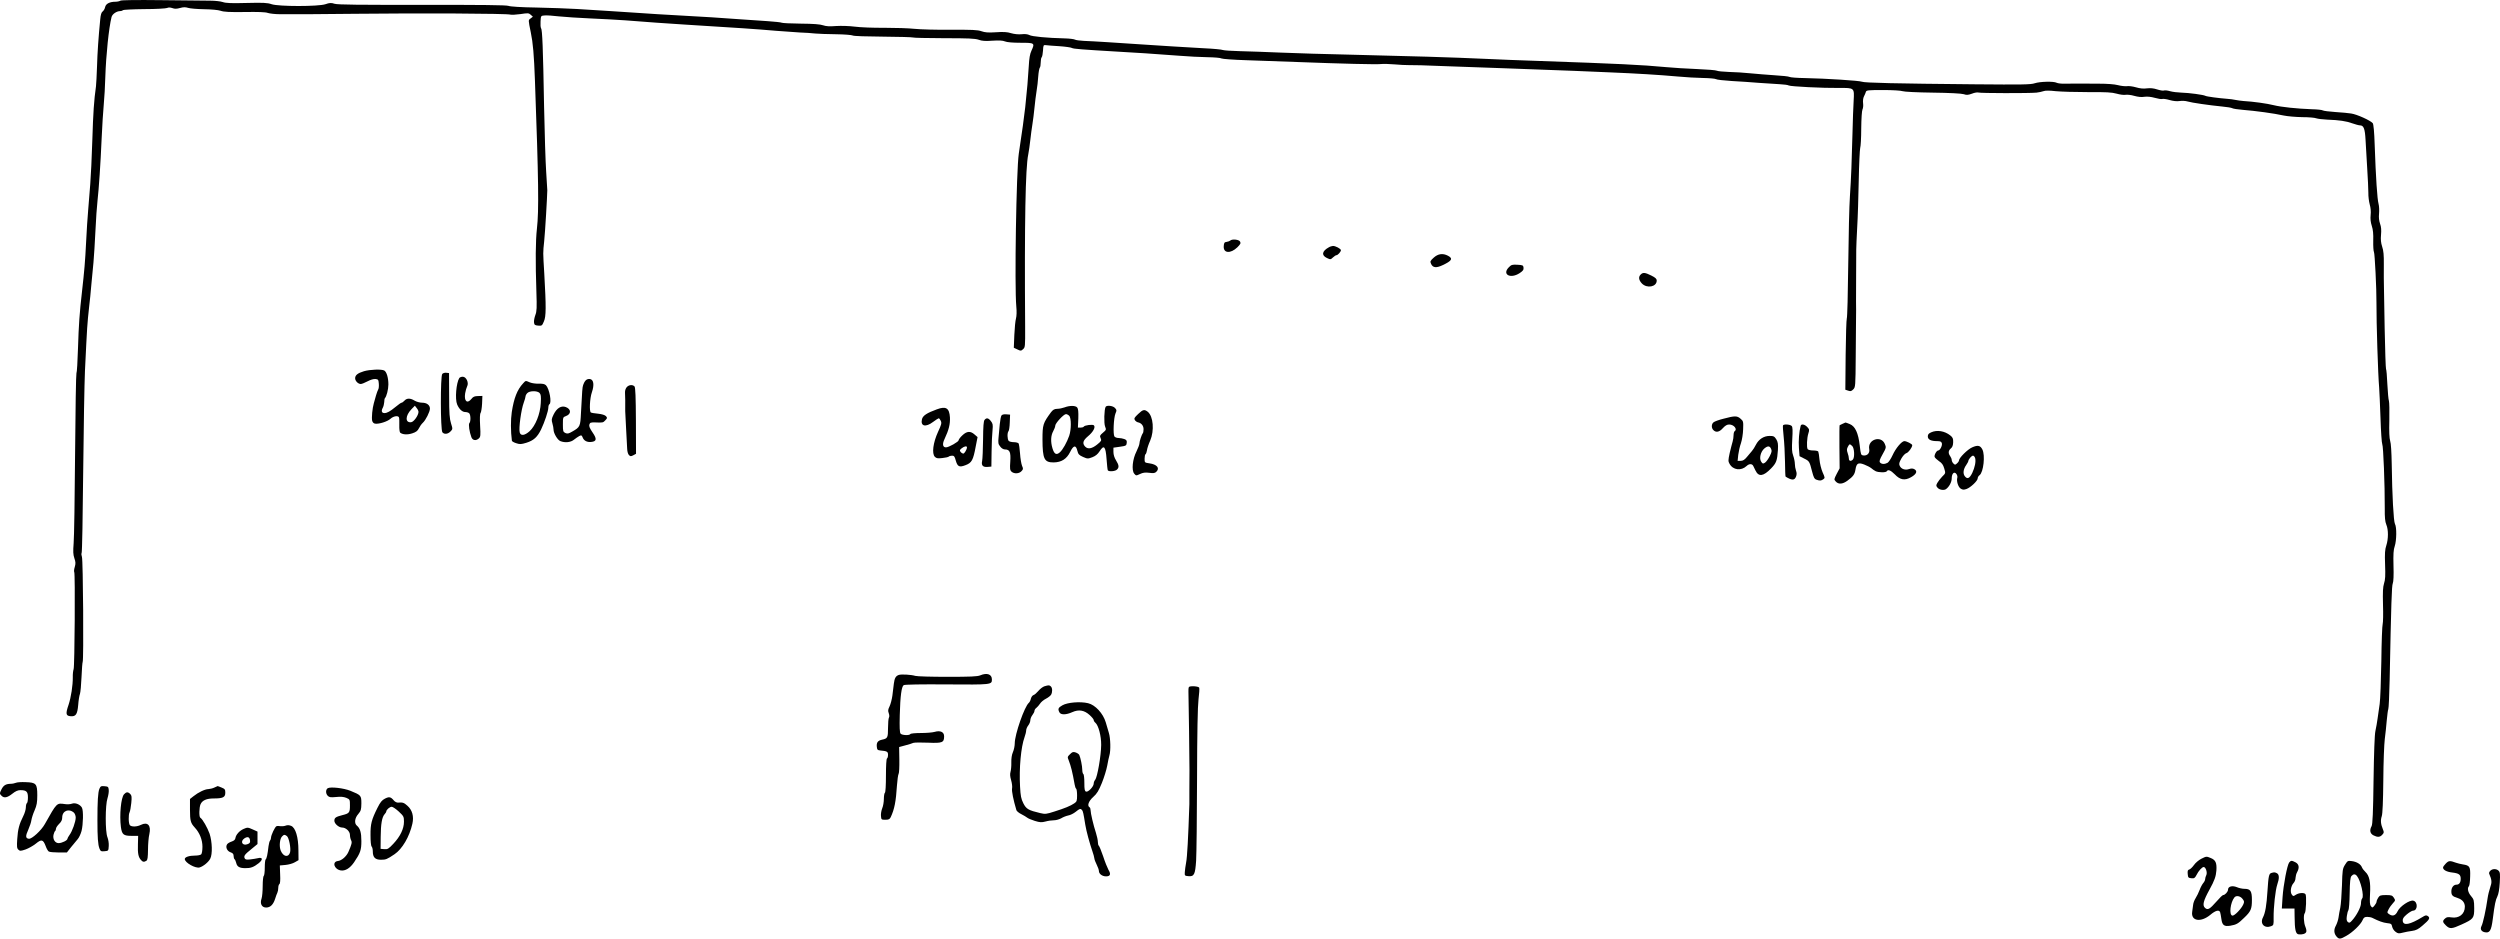 <?xml version="1.0" standalone="no"?>
<!DOCTYPE svg PUBLIC "-//W3C//DTD SVG 20010904//EN"
 "http://www.w3.org/TR/2001/REC-SVG-20010904/DTD/svg10.dtd">
<svg version="1.0" xmlns="http://www.w3.org/2000/svg"
 width="2406.722pt" height="903.538pt" viewBox="0 0 2406.722 903.538"
 preserveAspectRatio="xMidYMid meet">
<g transform="translate(-75.11,978.667) scale(0.1,-0.1)"
fill="#000000" stroke="none">
<path d="M1910 9780 c-8 -5 -29 -10 -46 -10 -57 0 -94 -19 -101 -52 -3 -16
-14 -34 -23 -41 -13 -9 -20 -32 -24 -77 -17 -172 -27 -318 -31 -455 -3 -82 -7
-168 -10 -190 -19 -134 -27 -253 -35 -515 -5 -162 -14 -353 -20 -425 -6 -71
-15 -184 -20 -250 -6 -66 -15 -205 -20 -310 -9 -185 -17 -276 -40 -480 -23
-199 -31 -314 -38 -540 -4 -126 -10 -235 -15 -242 -4 -6 -10 -355 -13 -775 -3
-420 -9 -807 -14 -862 -6 -78 -5 -108 7 -143 13 -37 13 -52 4 -84 -7 -22 -9
-44 -5 -50 10 -17 4 -907 -6 -934 -5 -14 -9 -49 -8 -77 1 -79 -17 -195 -41
-267 -29 -84 -26 -105 17 -109 53 -5 68 16 76 108 3 44 11 92 17 107 5 15 12
87 15 162 3 74 8 139 11 145 11 17 4 981 -7 1011 -5 14 -7 32 -3 38 5 7 11
356 15 777 4 421 12 860 17 975 22 452 21 438 41 625 6 47 15 137 20 200 6 63
15 162 21 220 5 58 14 195 19 305 5 110 14 241 20 290 13 117 29 348 40 605 5
113 14 257 20 320 6 63 13 183 15 265 7 216 34 473 60 578 8 29 49 57 84 57
11 0 22 4 25 9 3 4 96 9 206 10 111 0 210 6 220 11 12 6 29 6 50 -1 23 -9 42
-8 75 1 32 9 52 9 77 1 18 -6 87 -12 153 -13 73 -1 136 -7 160 -15 30 -11 86
-14 230 -12 129 2 201 0 225 -9 19 -6 71 -12 115 -12 177 -1 378 0 730 4 607
7 1463 3 1490 -8 10 -3 53 -1 96 5 73 11 80 11 99 -6 l21 -19 -22 -17 c-23
-17 -23 -11 2 -134 21 -100 31 -215 40 -465 35 -958 39 -1250 19 -1425 -13
-116 -15 -314 -5 -609 5 -152 4 -186 -10 -222 -9 -24 -15 -56 -13 -71 3 -24 8
-28 40 -31 35 -3 38 -1 55 40 22 48 22 139 4 458 -13 219 -13 197 -1 315 9 85
29 426 30 490 0 11 -5 92 -11 180 -6 88 -15 369 -20 625 -10 565 -17 741 -29
755 -5 6 -7 36 -5 65 3 55 3 55 38 58 20 2 82 -2 139 -9 56 -6 195 -15 308
-20 113 -5 261 -13 330 -18 199 -16 413 -31 575 -41 504 -31 683 -43 880 -60
72 -6 173 -13 225 -16 52 -2 120 -6 150 -10 30 -3 120 -6 200 -7 80 -1 152 -7
160 -12 9 -6 134 -10 292 -11 152 -1 281 -5 287 -8 5 -4 140 -6 300 -7 236 0
299 -3 334 -15 32 -12 64 -14 133 -9 63 4 99 2 120 -7 18 -8 75 -13 149 -13
137 0 140 -2 106 -76 -15 -31 -22 -74 -26 -149 -6 -108 -17 -237 -34 -395 -12
-103 -28 -224 -62 -447 -24 -161 -42 -1278 -24 -1472 5 -49 3 -92 -3 -115 -6
-20 -13 -91 -16 -159 l-5 -123 34 -16 c32 -16 36 -15 55 2 20 19 21 21 20 218
-7 1013 3 1531 30 1657 6 30 15 93 20 140 5 47 14 114 20 150 6 36 15 108 20
160 5 52 14 124 20 160 6 36 14 99 16 140 3 41 10 79 15 85 5 5 9 27 9 50 0
23 4 45 9 50 6 6 11 35 13 65 3 52 4 55 28 52 14 -2 72 -7 130 -10 58 -4 112
-12 120 -17 14 -9 95 -15 450 -36 168 -9 316 -19 585 -39 83 -7 204 -13 270
-14 66 -1 127 -6 135 -12 8 -5 116 -13 240 -17 124 -4 340 -12 480 -17 443
-17 774 -25 815 -20 22 3 81 1 130 -3 50 -4 109 -8 133 -7 89 0 114 -1 377
-11 149 -5 389 -14 535 -19 684 -25 810 -30 1030 -40 263 -11 462 -23 655 -40
72 -7 180 -13 240 -14 61 -1 117 -6 125 -11 8 -6 76 -13 150 -18 74 -4 194
-12 265 -18 72 -5 162 -11 201 -13 39 -2 78 -7 85 -12 16 -10 331 -26 487 -24
146 1 145 2 138 -123 -4 -56 -8 -194 -11 -307 -7 -274 -13 -435 -25 -615 -6
-82 -13 -377 -16 -654 -3 -278 -9 -512 -14 -520 -4 -9 -9 -167 -11 -351 l-3
-335 27 -9 c23 -8 31 -6 49 12 21 21 22 29 24 314 1 161 3 327 3 368 1 41 1
116 0 165 0 50 0 173 1 275 1 102 1 203 1 225 0 22 4 117 9 210 6 94 12 298
15 455 3 157 10 297 14 312 5 14 10 99 10 188 1 95 6 171 12 183 6 11 9 38 6
59 -3 24 0 50 8 66 8 15 16 35 19 45 5 15 22 17 165 17 90 0 172 -5 188 -11
16 -6 138 -12 291 -14 159 -2 277 -8 298 -15 28 -10 42 -8 79 5 24 10 52 14
62 11 18 -7 486 -8 559 -1 22 2 52 9 67 14 18 7 57 7 119 0 51 -5 191 -9 311
-9 175 1 230 -2 275 -15 31 -9 69 -14 85 -11 16 3 54 -1 84 -10 36 -10 70 -14
98 -9 28 4 63 0 100 -10 31 -9 63 -14 71 -11 9 3 41 -1 71 -10 34 -10 71 -14
96 -10 23 4 58 2 77 -4 39 -12 213 -37 336 -49 44 -4 87 -11 95 -16 8 -5 55
-12 104 -16 116 -9 301 -34 389 -54 39 -8 119 -15 180 -16 60 0 121 -5 135
-11 14 -5 62 -11 106 -13 115 -4 183 -14 243 -36 29 -10 61 -19 71 -19 37 0
49 -30 55 -140 3 -58 10 -181 16 -275 6 -93 11 -199 11 -234 -1 -35 6 -86 13
-112 9 -30 13 -68 9 -102 -4 -37 0 -70 11 -105 12 -36 16 -77 14 -144 -1 -51
2 -100 7 -108 8 -12 25 -356 24 -487 -1 -190 15 -696 26 -818 3 -33 8 -166 13
-295 4 -129 12 -242 17 -250 10 -15 25 -393 24 -616 -1 -88 3 -130 15 -158 21
-49 20 -139 0 -200 -13 -39 -16 -75 -12 -184 4 -105 2 -147 -10 -182 -11 -35
-13 -80 -10 -205 3 -88 1 -171 -3 -185 -5 -14 -11 -176 -13 -360 -3 -184 -10
-369 -16 -410 -6 -41 -15 -104 -20 -140 -5 -36 -14 -90 -21 -120 -8 -35 -14
-207 -18 -475 -4 -308 -9 -426 -19 -442 -21 -38 -15 -71 18 -88 39 -20 63 -19
85 6 17 18 18 24 6 52 -21 51 -24 86 -11 126 8 24 13 138 15 346 1 171 8 348
14 395 6 47 15 128 19 180 5 52 11 102 15 110 4 8 10 134 13 280 15 747 20
906 30 930 7 16 10 78 7 170 -3 113 0 155 12 189 18 53 20 184 2 214 -13 24
-27 272 -31 577 -2 112 -7 200 -15 222 -8 25 -11 89 -8 200 2 89 0 173 -4 185
-5 13 -11 85 -15 160 -3 76 -9 143 -13 148 -3 6 -9 181 -13 390 -3 209 -7 390
-7 403 -1 56 -2 105 -1 215 1 86 -3 132 -16 169 -12 37 -15 68 -11 114 4 45 2
76 -9 106 -10 29 -14 61 -10 98 3 30 1 73 -5 95 -12 43 -26 248 -37 566 -4
126 -11 201 -19 210 -22 26 -152 85 -208 93 -22 4 -89 10 -150 14 -60 4 -116
11 -123 16 -8 5 -55 10 -105 11 -141 5 -295 21 -367 39 -63 16 -197 35 -290
40 -25 2 -61 7 -80 11 -19 4 -53 9 -75 10 -81 6 -202 22 -213 29 -17 10 -156
29 -232 31 -36 1 -85 7 -109 14 -23 7 -50 10 -59 6 -8 -3 -37 2 -65 11 -34 11
-64 14 -98 10 -33 -5 -67 -1 -105 10 -31 9 -70 14 -87 11 -18 -2 -57 2 -87 10
-34 9 -105 14 -185 14 -71 0 -161 0 -200 1 -38 0 -96 0 -128 -1 -31 -1 -66 3
-77 9 -28 15 -160 12 -211 -5 -38 -13 -122 -14 -574 -10 -763 7 -1067 14
-1090 25 -22 10 -342 31 -551 35 -72 1 -137 6 -145 11 -8 5 -72 12 -144 16
-71 5 -177 13 -235 19 -58 6 -150 12 -206 13 -56 2 -107 7 -115 12 -8 5 -95
12 -194 16 -99 4 -229 12 -290 18 -247 23 -462 33 -1235 60 -157 5 -386 14
-510 20 -296 14 -765 28 -1290 40 -234 5 -537 14 -675 20 -137 6 -316 12 -396
14 -81 2 -155 7 -165 11 -11 5 -93 13 -184 17 -91 5 -228 13 -305 18 -77 5
-216 14 -310 20 -93 6 -237 15 -320 21 -82 5 -182 11 -220 12 -39 2 -77 7 -85
12 -8 5 -53 11 -100 12 -167 4 -315 18 -339 32 -15 8 -42 12 -75 8 -30 -3 -71
1 -101 10 -37 12 -75 14 -146 9 -75 -5 -106 -2 -140 10 -36 13 -89 15 -294 14
-137 -1 -295 3 -350 9 -55 6 -185 10 -290 10 -104 -1 -233 4 -285 11 -55 7
-130 9 -180 6 -62 -5 -96 -3 -125 7 -28 10 -93 15 -214 16 -96 1 -179 5 -185
9 -6 4 -67 10 -136 15 -69 4 -181 12 -250 17 -162 13 -397 27 -635 40 -104 6
-251 14 -325 20 -74 5 -211 14 -305 20 -93 6 -237 15 -320 20 -82 5 -258 11
-390 14 -144 2 -252 9 -269 16 -21 8 -255 10 -831 10 -604 -1 -812 1 -842 10
-34 11 -49 10 -89 -4 -69 -23 -449 -23 -518 0 -40 14 -80 16 -240 12 -146 -4
-200 -2 -231 9 -21 7 -75 13 -120 13 -44 0 -253 2 -465 5 -245 3 -390 1 -400
-5z"/>
<path d="M12595 7471 c-6 -5 -21 -11 -35 -13 -21 -2 -26 -9 -28 -40 -6 -70 65
-76 131 -12 30 30 35 39 26 55 -10 20 -76 27 -94 10z"/>
<path d="M13544 7406 c-66 -36 -74 -77 -19 -103 34 -16 36 -16 58 5 13 12 28
22 34 22 13 0 43 33 43 48 0 14 -53 42 -77 41 -10 -1 -28 -6 -39 -13z"/>
<path d="M14553 7306 c-34 -31 -36 -36 -25 -60 17 -37 49 -41 109 -13 91 42
105 65 53 92 -50 26 -95 19 -137 -19z"/>
<path d="M15277 7214 c-69 -69 14 -115 103 -57 33 22 40 32 38 53 -3 23 -7 25
-59 28 -49 3 -59 0 -82 -24z"/>
<path d="M16546 7144 c-24 -23 -19 -54 11 -86 49 -51 143 -33 143 27 0 18 -12
29 -52 49 -60 30 -80 32 -102 10z"/>
<path d="M4255 6213 c-60 -18 -85 -38 -85 -68 0 -26 29 -55 54 -55 10 0 40 12
66 26 28 15 59 24 76 22 26 -3 29 -7 32 -46 2 -24 -1 -49 -6 -55 -4 -7 -14
-32 -21 -57 -7 -25 -16 -58 -21 -75 -14 -47 -23 -141 -16 -169 4 -15 14 -26
29 -28 38 -5 119 21 147 47 28 26 75 34 82 13 3 -7 4 -41 3 -76 -1 -35 3 -66
9 -71 25 -19 70 -21 116 -6 37 12 52 24 64 49 8 17 25 41 37 52 28 25 69 107
69 137 0 34 -30 57 -76 57 -21 0 -54 9 -72 20 -41 25 -74 25 -97 0 -10 -11
-22 -20 -28 -20 -5 0 -30 -17 -56 -39 -55 -45 -83 -61 -109 -61 -26 0 -33 20
-16 51 7 13 13 38 14 55 0 17 3 34 7 38 15 15 33 84 33 131 0 66 -17 122 -40
135 -27 14 -136 10 -195 -7z m525 -392 c-1 -34 -45 -96 -71 -99 -59 -7 -57 63
3 125 l33 34 17 -22 c10 -11 18 -29 18 -38z"/>
<path d="M5009 6187 c-19 -18 -18 -539 1 -562 18 -22 53 -18 78 8 22 23 22 24
5 78 -14 44 -18 95 -18 269 l-1 215 -26 3 c-14 2 -32 -3 -39 -11z"/>
<path d="M5173 6148 c-30 -47 -43 -204 -21 -255 19 -45 49 -73 78 -73 14 0 31
-5 38 -12 15 -15 16 -80 2 -94 -11 -11 0 -86 19 -136 12 -32 44 -37 72 -12 16
15 18 29 12 125 -4 70 -2 113 5 121 5 7 12 47 14 88 l3 75 -42 -1 c-34 -1 -47
-6 -63 -27 -41 -51 -73 -23 -61 53 4 25 13 55 19 67 19 34 -8 93 -42 93 -14 0
-28 -6 -33 -12z"/>
<path d="M6388 6123 c-9 -10 -19 -29 -23 -43 -8 -25 -9 -46 -21 -270 -6 -128
-9 -135 -82 -177 -36 -21 -47 -24 -68 -15 -22 11 -24 17 -24 82 0 69 1 71 29
81 53 19 52 67 -1 87 -44 16 -86 -9 -117 -71 -21 -43 -22 -53 -12 -86 6 -21
11 -48 11 -60 0 -36 39 -101 66 -111 45 -18 100 -12 131 14 15 12 38 28 51 35
20 10 23 9 32 -13 12 -32 42 -48 82 -44 53 5 57 29 14 91 -28 41 -36 61 -31
77 6 19 13 21 58 20 72 -3 74 -3 97 22 18 19 18 23 5 38 -10 11 -39 20 -76 24
-33 3 -65 8 -70 12 -16 10 -10 137 10 194 25 72 17 124 -20 128 -15 2 -32 -4
-41 -15z"/>
<path d="M5787 6096 c-57 -61 -88 -141 -109 -276 -11 -74 -11 -187 1 -276 0
-6 19 -17 41 -24 36 -12 48 -11 98 4 70 22 106 54 142 128 34 71 70 178 70
212 0 14 5 28 10 31 25 15 0 149 -33 183 -13 12 -31 16 -69 15 -27 -1 -66 4
-85 12 -44 19 -40 19 -66 -9z m158 -92 c13 -14 16 -32 12 -98 -5 -104 -51
-219 -108 -271 -47 -42 -86 -47 -95 -10 -10 40 14 217 39 285 9 25 17 51 17
59 0 8 7 23 17 33 21 23 95 25 118 2z"/>
<path d="M6785 6060 c-11 -13 -18 -33 -17 -53 2 -30 3 -101 2 -179 0 -18 4
-98 9 -178 5 -80 9 -164 10 -187 1 -23 8 -49 17 -57 13 -14 19 -14 42 -2 l26
14 -1 316 c-1 230 -5 321 -13 332 -18 20 -54 17 -75 -6z"/>
<path d="M11000 5865 c-19 -7 -51 -14 -71 -14 -28 -1 -40 -8 -60 -33 -77 -105
-82 -119 -82 -263 1 -188 17 -220 107 -220 76 1 126 33 160 102 32 65 55 68
69 9 8 -32 16 -41 54 -58 43 -19 47 -19 90 -3 31 12 51 29 69 56 43 68 59 50
68 -75 4 -54 9 -103 12 -107 9 -15 72 -10 88 7 22 21 20 42 -9 89 -16 25 -25
55 -25 81 l0 41 63 9 c58 8 62 11 65 36 3 22 -2 30 -23 38 -14 5 -39 10 -54
10 -16 0 -34 6 -41 14 -15 20 -8 180 10 223 13 29 12 34 -5 52 -19 22 -79 29
-90 11 -14 -23 -18 -159 -5 -190 12 -30 11 -32 -21 -59 -30 -25 -32 -31 -22
-53 10 -22 7 -28 -34 -61 -51 -41 -90 -47 -116 -19 -28 31 -20 58 27 98 50 41
76 88 58 106 -11 11 -89 2 -98 -13 -3 -5 -17 -9 -30 -9 l-26 0 4 89 c2 64 -1
93 -11 105 -16 19 -71 20 -121 1z m44 -81 c21 -20 21 -133 0 -193 -22 -63 -61
-133 -90 -159 -33 -29 -54 -18 -71 39 -19 63 -16 123 7 164 11 20 20 44 20 54
0 23 81 111 103 111 8 0 23 -7 31 -16z"/>
<path d="M9770 5846 c-96 -35 -134 -60 -143 -94 -17 -69 35 -82 107 -27 26 19
50 35 54 35 5 0 14 -11 20 -25 10 -21 6 -36 -27 -107 -47 -103 -61 -208 -30
-239 15 -15 28 -17 71 -12 29 3 57 9 63 14 5 5 19 9 32 9 19 0 25 -8 35 -46
17 -60 34 -69 95 -45 59 22 73 48 97 178 l18 92 -29 25 c-39 35 -74 33 -117
-8 -20 -18 -36 -40 -36 -47 0 -15 -95 -69 -122 -69 -32 0 -37 32 -14 80 42 90
55 143 52 209 -6 90 -38 110 -126 77z m290 -366 c0 -19 -24 -60 -35 -60 -7 0
-19 7 -26 16 -11 14 -10 19 10 35 25 20 51 25 51 9z"/>
<path d="M11707 5800 c-35 -33 -40 -42 -31 -57 6 -10 20 -20 30 -22 32 -6 54
-32 54 -66 0 -17 -3 -35 -7 -39 -10 -10 -33 -78 -33 -100 0 -10 -13 -44 -28
-75 -38 -74 -49 -181 -22 -214 18 -21 18 -21 55 -4 29 14 50 17 90 12 41 -6
55 -3 68 10 36 35 6 71 -66 81 -47 7 -47 7 -47 45 0 21 4 40 9 43 5 3 11 20
14 38 2 18 16 60 31 93 41 96 30 233 -23 277 -33 26 -47 23 -94 -22z"/>
<path d="M10393 5788 c-6 -7 -13 -44 -17 -83 -3 -38 -8 -97 -12 -130 -5 -52
-3 -64 16 -87 12 -17 31 -28 45 -28 47 0 58 -26 52 -116 -5 -70 -3 -84 12 -98
25 -23 74 -20 96 5 17 18 18 23 5 52 -7 18 -16 70 -19 117 -3 47 -10 91 -14
98 -5 6 -25 12 -46 12 -20 0 -42 5 -49 12 -14 14 -16 80 -2 94 5 5 11 43 12
84 l3 75 -36 3 c-21 2 -40 -2 -46 -10z"/>
<path d="M17344 5756 c-45 -11 -88 -27 -97 -35 -21 -17 -22 -55 -1 -75 25 -26
58 -19 91 19 23 25 40 35 61 35 45 0 82 -46 52 -65 -5 -3 -10 -20 -10 -37 0
-18 -4 -45 -9 -62 -5 -17 -18 -66 -28 -109 -15 -70 -16 -81 -2 -105 33 -61
112 -71 165 -21 24 23 53 23 64 -1 4 -8 14 -28 21 -43 30 -63 76 -57 151 21
50 52 58 74 65 177 3 58 0 76 -16 103 -18 28 -26 32 -64 32 -56 0 -105 -32
-132 -85 -11 -22 -28 -49 -38 -60 -9 -11 -31 -37 -48 -57 -23 -28 -39 -38 -61
-38 l-29 0 6 58 c4 31 15 82 26 112 10 30 20 90 21 133 3 75 2 80 -25 103 -33
29 -55 29 -163 0z m457 -290 c9 -19 7 -32 -13 -71 -13 -26 -33 -54 -45 -62
-20 -13 -23 -12 -37 9 -21 31 -6 95 29 126 33 28 53 28 66 -2z"/>
<path d="M10229 5744 c-9 -12 -13 -61 -14 -187 -1 -95 -5 -188 -9 -208 -10
-44 8 -62 56 -57 l33 3 2 145 c1 80 5 172 9 205 5 52 3 64 -16 88 -24 31 -42
34 -61 11z"/>
<path d="M18490 5707 c-14 -6 -27 -12 -29 -14 -2 -1 -3 -95 -2 -209 l2 -206
-28 -53 c-27 -53 -27 -54 -9 -74 26 -29 66 -26 112 8 55 40 70 61 77 105 10
63 26 73 84 51 26 -10 57 -26 68 -35 11 -10 30 -23 42 -29 27 -14 100 -15 108
-1 12 20 38 9 76 -29 52 -55 97 -63 158 -28 52 29 64 59 31 77 -15 8 -30 8
-51 1 -37 -13 -76 0 -90 32 -8 18 -5 31 16 69 15 26 35 48 48 52 20 5 57 55
57 77 0 11 -54 39 -76 39 -25 0 -83 -68 -114 -137 -15 -33 -37 -66 -48 -72
-28 -15 -57 -14 -72 3 -9 12 -4 28 25 80 35 62 35 66 21 99 -36 86 -168 42
-150 -50 7 -37 -18 -65 -55 -61 -25 3 -26 6 -36 93 -14 123 -44 188 -96 209
-22 9 -40 16 -42 15 -1 0 -13 -5 -27 -12z m92 -214 c21 -19 26 -111 6 -131
-19 -19 -38 -14 -38 10 0 12 -5 36 -12 54 -9 27 -9 38 2 59 16 30 18 30 42 8z"/>
<path d="M17916 5692 c-3 -5 0 -53 6 -108 6 -54 12 -163 13 -241 1 -79 3 -144
6 -145 60 -37 86 -37 100 0 8 19 8 36 0 58 -6 17 -11 46 -11 65 0 19 -7 54
-16 79 -13 36 -14 67 -9 158 5 83 4 116 -5 127 -13 16 -75 21 -84 7z"/>
<path d="M18086 5688 c-15 -54 -22 -146 -17 -213 l6 -80 45 -23 c49 -24 51
-27 76 -125 14 -55 22 -71 41 -78 33 -12 46 -11 67 4 17 12 16 16 -7 67 -13
30 -27 86 -30 123 -3 37 -9 72 -12 77 -4 6 -26 10 -50 10 -24 0 -47 6 -52 13
-11 18 -7 108 7 151 11 34 10 40 -11 62 -24 26 -57 32 -63 12z"/>
<path d="M19343 5625 c-25 -11 -33 -20 -33 -40 0 -30 30 -45 90 -45 30 0 40
-4 45 -20 7 -22 -18 -70 -35 -70 -16 0 -41 -46 -34 -63 3 -8 22 -26 42 -40 28
-18 40 -36 50 -70 14 -46 14 -46 -20 -79 -18 -19 -39 -46 -47 -61 -13 -24 -12
-29 4 -47 18 -20 61 -26 80 -12 30 21 55 68 55 102 0 48 24 72 45 44 8 -10 12
-27 9 -36 -10 -32 8 -89 32 -105 19 -12 30 -13 56 -4 40 14 108 79 108 102 0
10 8 24 18 31 38 28 56 192 27 248 -20 39 -44 44 -98 20 -44 -19 -127 -102
-127 -126 0 -6 -8 -19 -19 -28 -17 -16 -20 -16 -35 -1 -9 9 -16 24 -16 34 0 9
-7 26 -15 37 -20 27 -18 53 6 73 15 12 22 29 23 60 1 36 -4 47 -28 66 -54 43
-127 55 -183 30z m423 -250 c8 -33 -3 -87 -28 -141 -26 -53 -47 -63 -71 -33
-21 26 -16 69 14 111 10 15 19 31 19 35 0 17 31 53 45 53 8 0 17 -11 21 -25z"/>
<path d="M9403 3289 c-29 -11 -40 -30 -47 -84 -4 -27 -10 -79 -14 -115 -5 -36
-17 -82 -27 -103 -15 -31 -17 -43 -8 -66 6 -17 7 -35 2 -42 -5 -8 -9 -53 -9
-100 0 -94 -4 -102 -57 -113 -41 -9 -55 -27 -51 -68 3 -29 7 -33 33 -36 66 -6
75 -11 75 -42 0 -16 -4 -32 -10 -35 -6 -4 -10 -70 -10 -165 0 -95 -4 -161 -10
-165 -5 -3 -10 -30 -10 -59 0 -30 -7 -70 -16 -91 -8 -20 -14 -53 -12 -73 3
-36 4 -37 43 -37 32 0 41 5 51 25 36 77 50 149 60 305 4 55 11 105 16 112 5 6
8 67 7 135 l-2 123 59 16 c32 8 67 19 77 24 11 4 74 5 142 2 139 -6 155 1 155
62 0 41 -37 58 -91 42 -20 -6 -79 -11 -132 -11 -53 0 -99 -4 -102 -10 -9 -15
-81 -12 -94 4 -9 10 -11 62 -8 178 5 186 17 275 38 289 8 6 170 9 415 7 431
-3 434 -3 434 48 0 50 -47 67 -113 39 -27 -11 -92 -14 -315 -14 -154 0 -293 4
-309 9 -39 12 -136 18 -160 9z"/>
<path d="M10806 3180 c-16 -5 -42 -25 -58 -44 -16 -19 -37 -38 -48 -41 -10 -3
-21 -19 -25 -35 -3 -16 -12 -33 -19 -39 -42 -35 -136 -304 -136 -390 0 -25 -8
-64 -18 -86 -11 -25 -16 -62 -15 -100 1 -33 -3 -73 -8 -90 -6 -21 -4 -45 6
-79 8 -28 13 -64 9 -81 -4 -25 12 -108 42 -208 3 -9 24 -27 47 -38 23 -12 49
-27 57 -34 8 -7 41 -21 73 -31 49 -15 65 -16 103 -6 24 7 61 12 82 12 20 0 51
9 69 19 17 11 48 23 67 27 20 3 52 19 72 35 41 33 47 34 62 17 9 -13 13 -28
31 -141 10 -62 43 -183 69 -257 9 -25 17 -55 18 -66 1 -12 12 -40 23 -62 12
-23 21 -50 21 -60 0 -28 32 -52 69 -52 41 0 49 21 23 63 -10 18 -34 77 -51
130 -18 53 -37 99 -42 102 -5 4 -9 19 -9 36 0 16 -8 55 -18 86 -25 76 -52 192
-52 220 0 12 -4 25 -10 28 -25 15 -9 60 35 99 37 33 53 60 84 136 21 52 44
127 51 165 7 39 16 83 21 99 14 44 11 167 -5 217 -7 24 -21 70 -30 102 -25 85
-101 168 -170 184 -75 18 -198 8 -247 -20 -41 -23 -46 -35 -29 -68 14 -26 64
-25 124 2 63 28 115 19 167 -28 22 -20 39 -41 39 -48 0 -7 7 -19 16 -26 30
-25 57 -129 56 -214 -1 -104 -37 -311 -58 -336 -8 -8 -14 -25 -14 -36 0 -29
-54 -85 -74 -77 -13 5 -16 22 -16 84 0 44 -4 82 -10 85 -5 3 -10 22 -10 40 0
36 -17 119 -29 144 -4 8 -20 19 -35 24 -24 8 -32 5 -54 -17 -25 -24 -26 -28
-13 -58 22 -57 36 -112 58 -236 3 -18 9 -35 14 -38 5 -3 9 -32 9 -64 0 -53 -3
-61 -27 -77 -37 -25 -90 -47 -192 -79 -77 -25 -88 -26 -135 -15 -114 27 -135
39 -163 94 -22 44 -27 70 -32 162 -10 178 9 380 43 474 9 24 16 54 16 66 0 12
9 34 20 48 11 14 20 36 20 50 0 13 9 36 20 50 11 14 20 32 20 41 0 8 8 21 18
28 9 7 25 25 35 40 9 15 35 37 57 48 22 11 44 29 50 39 14 26 13 64 -2 79 -14
14 -21 14 -62 2z"/>
<path d="M12196 3172 c-3 -5 -5 -24 -4 -43 3 -107 10 -661 10 -754 -1 -60 -1
-153 -1 -205 0 -52 0 -108 0 -125 -11 -327 -21 -511 -31 -560 -6 -33 -12 -76
-13 -95 -2 -33 0 -35 34 -38 56 -5 66 15 75 148 4 63 8 416 9 785 1 455 6 701
14 768 7 54 10 105 7 113 -6 15 -91 20 -100 6z"/>
<path d="M905 2251 c-11 -5 -35 -10 -53 -10 -45 -1 -67 -15 -86 -52 -20 -40
-20 -44 0 -63 24 -25 55 -19 103 19 31 25 54 35 78 35 58 0 73 -14 73 -70 0
-27 -4 -52 -10 -55 -5 -3 -10 -22 -10 -41 0 -19 -11 -57 -25 -84 -39 -77 -52
-128 -58 -221 -5 -74 -3 -89 11 -102 15 -14 22 -14 69 2 28 10 73 35 99 56 55
45 70 41 95 -24 8 -24 22 -47 30 -52 8 -5 50 -9 94 -9 l80 0 40 51 c22 28 51
62 63 76 13 14 30 50 38 80 16 63 19 196 4 224 -17 31 -64 51 -96 39 -15 -6
-46 -8 -70 -4 -78 11 -75 14 -191 -192 -34 -62 -126 -146 -154 -142 -33 4 -34
26 -5 89 13 30 27 70 29 89 3 19 16 62 31 95 21 49 26 76 26 146 0 111 -11
123 -113 126 -40 2 -81 -1 -92 -6z m558 -288 c9 -9 17 -30 17 -47 0 -39 -33
-132 -60 -168 -11 -15 -20 -32 -20 -37 0 -15 -54 -41 -84 -41 -35 0 -58 37
-50 79 4 17 11 34 15 37 5 3 9 13 9 23 0 9 14 30 30 46 21 20 30 38 30 61 0
65 63 91 113 47z"/>
<path d="M1708 2193 c-14 -34 -19 -122 -19 -303 0 -165 5 -236 20 -273 10 -25
15 -28 48 -25 38 3 38 4 41 50 2 26 -4 62 -12 83 -23 53 -22 313 0 377 8 26
14 61 12 80 -3 30 -6 33 -41 36 -33 3 -38 0 -49 -25z"/>
<path d="M2815 2205 c-16 -8 -43 -14 -58 -15 -32 0 -97 -31 -144 -69 l-33 -26
0 -103 c0 -107 6 -129 47 -173 46 -50 73 -117 73 -184 0 -34 -5 -66 -12 -73
-7 -7 -33 -12 -59 -12 -56 0 -99 -14 -99 -33 0 -35 103 -93 143 -81 35 10 86
52 102 84 23 44 19 163 -6 240 -21 59 -68 142 -90 155 -13 9 -11 99 3 130 17
37 58 55 127 55 88 0 111 11 111 55 0 31 -4 37 -36 50 -20 8 -37 15 -38 14 0
0 -14 -7 -31 -14z"/>
<path d="M3907 2199 c-22 -13 -22 -53 0 -74 14 -14 28 -16 80 -11 45 5 72 2
98 -8 34 -15 35 -16 35 -74 0 -69 -6 -76 -75 -93 -62 -16 -75 -25 -75 -54 0
-28 43 -65 75 -65 36 0 75 -37 75 -71 0 -17 5 -39 11 -51 11 -20 7 -37 -26
-113 -19 -43 -65 -83 -100 -87 -60 -6 -38 -81 28 -91 43 -6 88 22 127 79 61
90 70 118 70 204 0 82 -12 123 -44 149 -26 22 -20 73 14 111 26 31 29 43 30
102 0 77 -3 80 -106 122 -65 26 -189 40 -217 25z"/>
<path d="M1945 2140 c-29 -32 -45 -199 -30 -315 10 -72 25 -85 102 -85 l64 0
-2 -82 c-3 -88 4 -122 29 -150 17 -20 30 -22 52 -8 12 7 15 32 16 107 0 54 6
122 13 150 19 83 -16 121 -81 89 -37 -19 -89 -21 -106 -4 -14 14 -16 102 -3
126 5 10 12 49 16 88 6 59 4 73 -10 87 -22 22 -38 21 -60 -3z"/>
<path d="M4458 2099 c-30 -15 -46 -35 -73 -89 -57 -114 -68 -155 -67 -263 0
-59 4 -103 11 -110 6 -6 11 -27 11 -47 0 -57 23 -80 78 -80 48 0 58 4 131 53
74 50 144 168 172 294 16 70 -1 132 -48 173 -33 30 -46 34 -90 30 -12 -1 -30
8 -40 20 -30 36 -45 39 -85 19z m132 -125 c47 -44 50 -49 50 -98 0 -68 -36
-142 -102 -212 -46 -49 -56 -55 -87 -52 l-36 3 1 115 c1 125 12 190 38 219 9
9 16 21 16 26 0 16 33 45 52 45 10 0 41 -21 68 -46z"/>
<path d="M3500 1838 c-14 -5 -36 -7 -49 -5 -14 3 -31 3 -38 0 -15 -6 -53 -87
-53 -112 0 -9 -4 -21 -9 -26 -5 -6 -12 -30 -15 -55 -9 -81 -18 -120 -27 -126
-5 -3 -9 -38 -9 -79 0 -41 -4 -77 -10 -80 -5 -3 -10 -47 -10 -97 0 -51 -5
-105 -11 -122 -17 -49 2 -86 44 -86 41 0 69 28 87 85 7 22 16 48 21 57 5 10 9
31 9 47 0 17 5 33 11 37 7 4 10 37 7 93 l-3 86 55 5 c30 3 71 14 90 26 l35 20
-1 95 c0 126 -28 218 -70 235 -19 8 -37 9 -54 2z m13 -100 c20 -15 40 -118 31
-155 -14 -54 -65 -46 -90 14 -17 40 -10 116 13 138 18 18 24 19 46 3z"/>
<path d="M3095 1806 c-39 -17 -72 -55 -77 -85 -2 -17 -13 -28 -37 -36 -19 -6
-39 -18 -44 -27 -17 -26 0 -65 33 -76 23 -8 30 -17 30 -36 0 -14 4 -27 9 -31
5 -3 12 -19 16 -35 8 -37 32 -51 88 -51 51 -1 81 10 129 48 43 35 38 60 -8 48
-16 -4 -50 -9 -75 -12 -37 -4 -47 -1 -53 12 -9 23 1 36 67 89 l57 47 0 60 0
60 -42 19 c-51 23 -54 23 -93 6z m63 -109 c3 -22 -2 -29 -24 -37 -48 -19 -74
25 -31 55 31 21 51 15 55 -18z"/>
<path d="M21942 1519 c-23 -12 -55 -38 -70 -60 -15 -21 -35 -40 -45 -43 -14
-3 -18 -13 -15 -43 3 -35 6 -38 35 -41 27 -3 34 1 49 30 20 41 54 78 70 78 20
0 37 -55 25 -78 -6 -12 -11 -29 -11 -38 0 -10 -8 -27 -18 -38 -10 -12 -26 -41
-35 -66 -9 -25 -27 -61 -39 -80 -12 -19 -23 -48 -24 -65 -2 -16 -6 -47 -9 -67
-13 -89 84 -104 175 -28 50 42 84 51 94 25 3 -8 8 -37 12 -65 8 -61 27 -75 87
-65 57 10 74 19 130 74 67 63 77 87 77 174 0 86 -14 107 -72 107 -20 0 -53 7
-73 16 -45 18 -85 7 -85 -24 0 -20 -29 -52 -47 -52 -6 0 -34 -27 -63 -61 -67
-76 -85 -86 -111 -63 -28 25 -17 68 44 179 46 83 61 125 65 181 5 73 -7 101
-53 120 -44 18 -42 18 -93 -7z m397 -385 c18 -22 19 -30 8 -54 -18 -42 -86
-112 -105 -108 -34 6 -20 127 20 176 17 20 55 14 77 -14z"/>
<path d="M22789 1484 c-19 -24 -56 -214 -64 -336 l-7 -108 61 0 61 0 1 -77 c1
-127 10 -167 38 -171 33 -5 68 5 74 23 4 8 0 30 -8 49 -17 40 -20 117 -6 132
12 11 18 165 7 182 -11 17 -62 15 -93 -5 -24 -16 -26 -16 -39 2 -18 24 -9 82
17 111 11 11 19 33 19 50 1 16 7 40 15 54 24 43 19 77 -15 95 -37 19 -44 19
-61 -1z"/>
<path d="M23327 1463 c-24 -38 -26 -51 -30 -199 -3 -88 -10 -184 -16 -214 -7
-30 -14 -73 -17 -95 -3 -22 -14 -57 -25 -78 -23 -41 -20 -78 8 -109 22 -24 36
-23 91 9 62 34 140 110 157 151 11 26 20 32 45 32 16 0 38 -4 48 -9 66 -33
103 -46 142 -51 40 -4 45 -8 50 -34 3 -16 17 -38 32 -49 23 -18 32 -19 70 -9
24 6 64 14 90 17 37 5 60 16 100 51 67 57 76 73 53 91 -16 11 -24 10 -54 -9
-120 -73 -183 -86 -189 -37 -2 21 6 35 39 63 24 20 51 36 60 36 46 0 48 85 3
96 -34 9 -129 -54 -151 -101 -20 -42 -46 -52 -79 -31 -24 16 -24 17 -8 49 9
18 28 44 42 59 24 26 24 28 8 53 -15 22 -23 25 -75 25 -51 0 -61 -3 -75 -25
-9 -13 -16 -31 -16 -39 0 -7 -9 -24 -20 -37 -19 -23 -21 -23 -34 -6 -11 14
-13 41 -9 117 7 114 -6 177 -44 212 -14 13 -29 33 -34 45 -11 30 -50 54 -98
60 -37 5 -41 3 -64 -34z m114 -109 c36 -44 71 -196 50 -217 -6 -6 -11 -27 -11
-47 0 -36 -44 -120 -89 -168 -18 -20 -24 -22 -38 -11 -11 10 -14 24 -9 58 3
24 10 49 15 55 5 6 11 79 12 161 2 115 6 154 17 168 19 21 36 22 53 1z"/>
<path d="M24297 1474 c-15 -15 -27 -32 -27 -39 0 -23 35 -42 89 -48 65 -8 81
-20 81 -61 0 -36 -15 -56 -41 -56 -28 0 -49 -28 -49 -64 0 -38 10 -49 62 -65
44 -14 68 -44 68 -83 0 -71 -56 -115 -130 -103 -32 5 -46 3 -61 -11 -26 -23
-24 -35 9 -67 37 -35 55 -34 149 9 117 53 123 61 123 158 -1 75 -3 84 -30 116
-30 34 -39 77 -21 95 6 6 11 48 12 94 3 94 -4 106 -70 116 -20 3 -49 10 -66
16 -60 22 -70 21 -98 -7z"/>
<path d="M24725 1404 c-9 -9 -14 -21 -11 -28 26 -61 28 -83 10 -132 -9 -27
-21 -74 -25 -104 -16 -113 -45 -244 -59 -269 -14 -27 -3 -50 28 -58 51 -12 66
11 81 127 18 142 27 184 44 217 11 22 19 67 23 131 5 84 3 102 -11 116 -21 21
-59 21 -80 0z"/>
<path d="M22618 1383 c-24 -6 -29 -30 -38 -172 -9 -142 -21 -212 -44 -257 -31
-60 15 -108 78 -84 25 9 26 13 25 82 -1 101 17 266 35 319 21 60 20 96 -3 109
-20 10 -25 11 -53 3z"/>
</g>
</svg>
